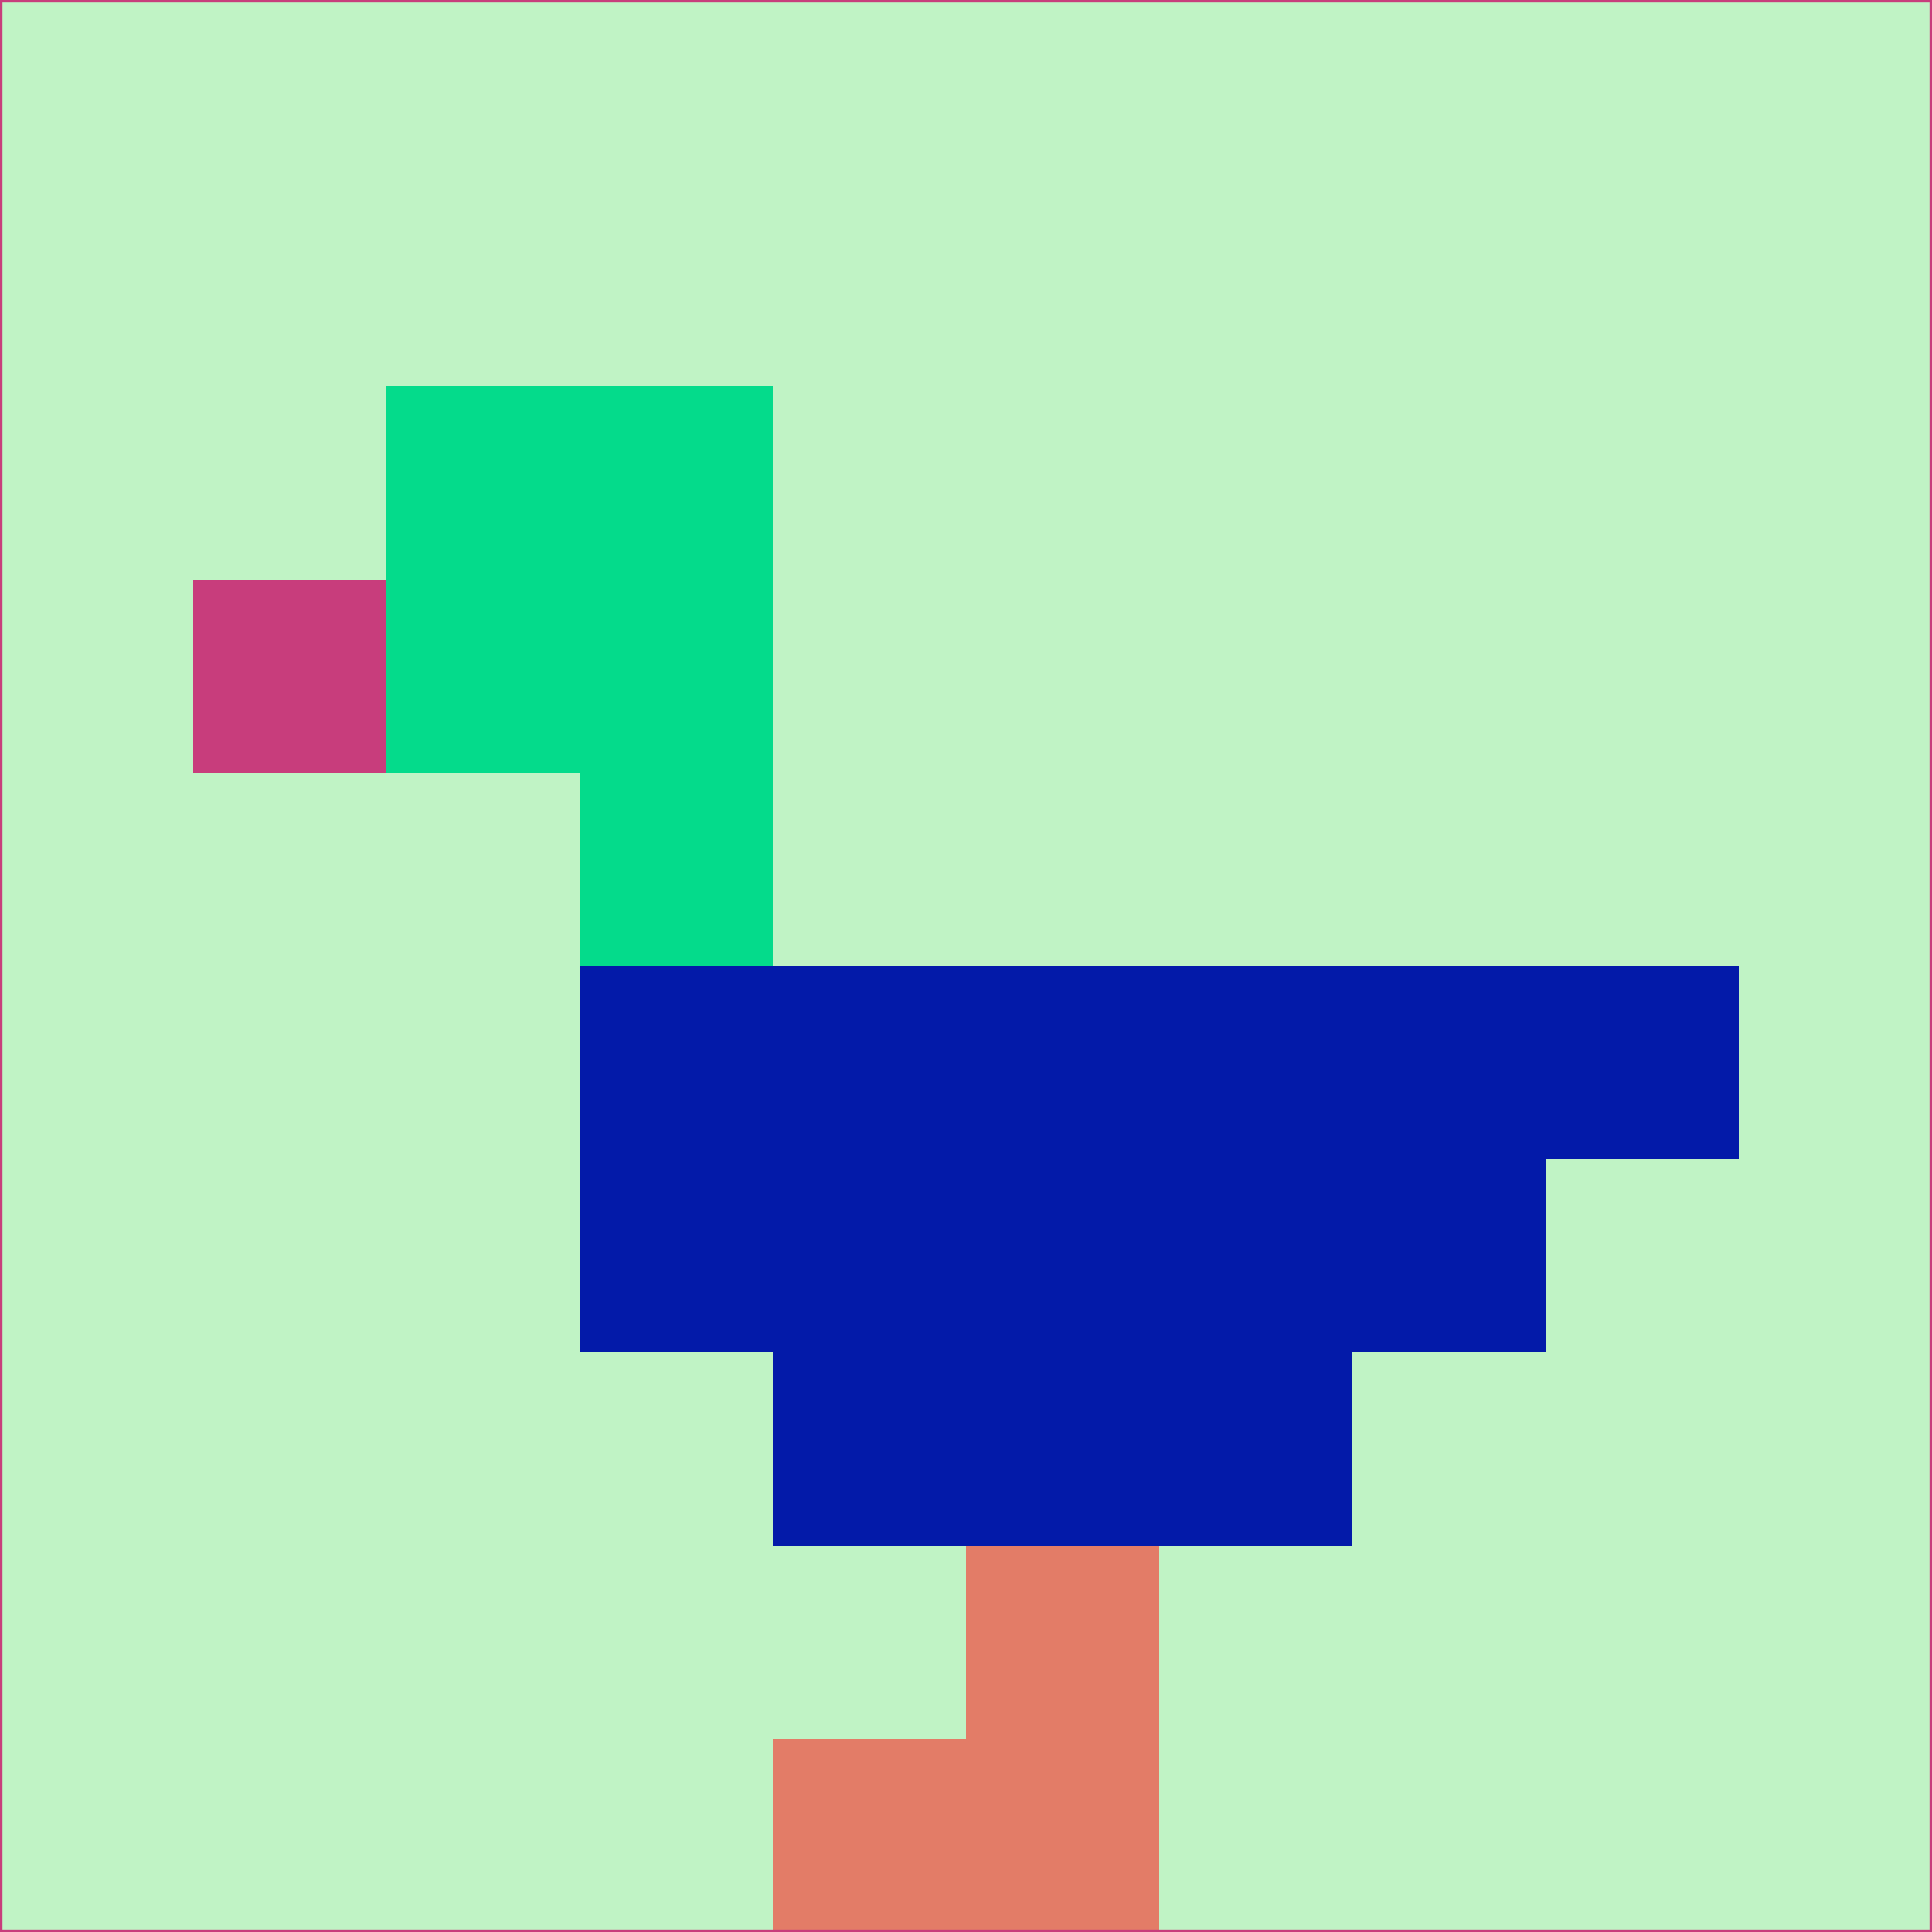 <svg xmlns="http://www.w3.org/2000/svg" version="1.1" width="785" height="785">
  <title>'goose-pfp-694263' by Dmitri Cherniak (Cyberpunk Edition)</title>
  <desc>
    seed=374627
    backgroundColor=#c0f3c5
    padding=20
    innerPadding=0
    timeout=500
    dimension=1
    border=false
    Save=function(){return n.handleSave()}
    frame=12

    Rendered at 2024-09-15T22:37:00.997Z
    Generated in 1ms
    Modified for Cyberpunk theme with new color scheme
  </desc>
  <defs/>
  <rect width="100%" height="100%" fill="#c0f3c5"/>
  <g>
    <g id="0-0">
      <rect x="0" y="0" height="785" width="785" fill="#c0f3c5"/>
      <g>
        <!-- Neon blue -->
        <rect id="0-0-2-2-2-2" x="157" y="157" width="157" height="157" fill="#04db8b"/>
        <rect id="0-0-3-2-1-4" x="235.5" y="157" width="78.5" height="314" fill="#04db8b"/>
        <!-- Electric purple -->
        <rect id="0-0-4-5-5-1" x="314" y="392.5" width="392.5" height="78.5" fill="#031aa9"/>
        <rect id="0-0-3-5-5-2" x="235.5" y="392.5" width="392.5" height="157" fill="#031aa9"/>
        <rect id="0-0-4-5-3-3" x="314" y="392.5" width="235.5" height="235.5" fill="#031aa9"/>
        <!-- Neon pink -->
        <rect id="0-0-1-3-1-1" x="78.5" y="235.5" width="78.5" height="78.5" fill="#c83d7c"/>
        <!-- Cyber yellow -->
        <rect id="0-0-5-8-1-2" x="392.5" y="628" width="78.5" height="157" fill="#e37c67"/>
        <rect id="0-0-4-9-2-1" x="314" y="706.5" width="157" height="78.5" fill="#e37c67"/>
      </g>
      <rect x="0" y="0" stroke="#c83d7c" stroke-width="2" height="785" width="785" fill="none"/>
    </g>
  </g>
  <script xmlns=""/>
</svg>